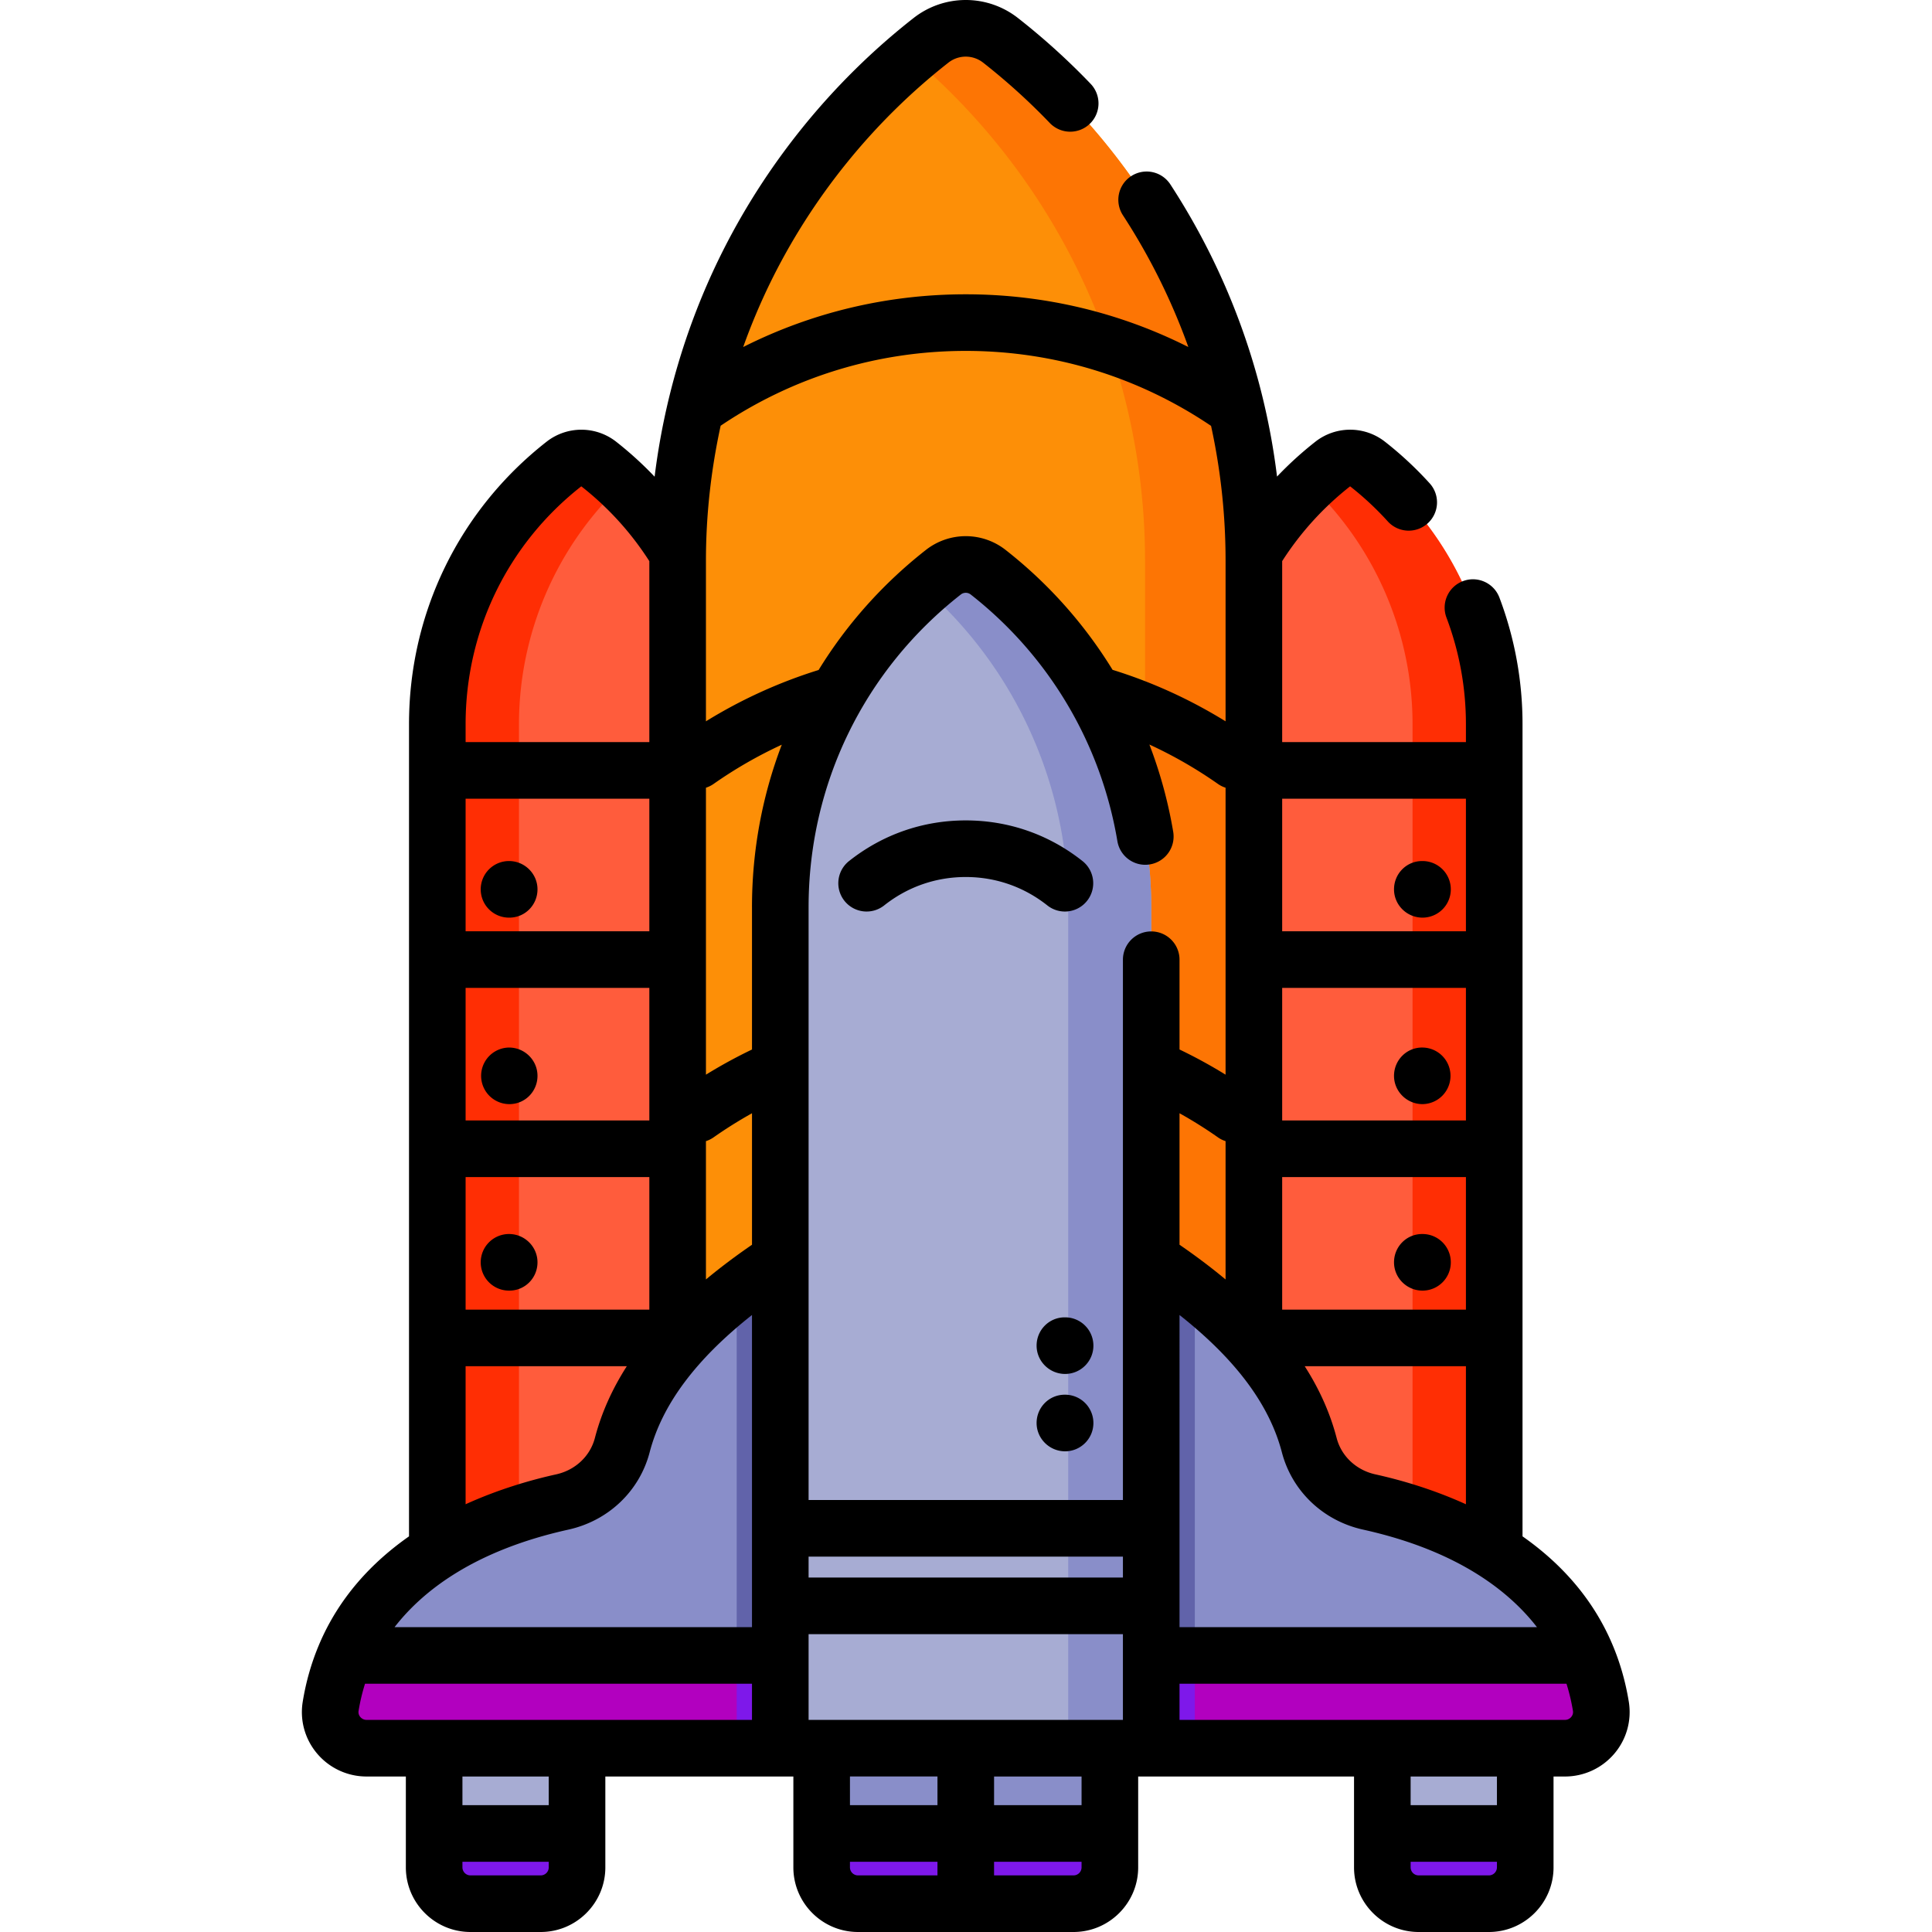 <svg height="512pt" viewBox="-80 0 512 512.001" width="512pt" xmlns="http://www.w3.org/2000/svg"><path d="M315.984 416.469V191.914a87.566 87.566 0 0 0-33.566-68.937 7.479 7.479 0 0 0-9.223 0 87.574 87.574 0 0 0-33.562 68.937V416.47zm0 0" fill="#ff5c3c"/><path d="M315.98 191.918v224.555h-21.64V191.918a87.588 87.588 0 0 0-27.352-63.582 85.955 85.955 0 0 1 6.207-5.363 7.48 7.48 0 0 1 4.614-1.586c1.629 0 3.265.527 4.613 1.586a87.585 87.585 0 0 1 33.558 68.945zm0 0" fill="#ff2e04"/><path d="M35.89 416.469V191.914a87.574 87.574 0 0 1 33.563-68.937 7.485 7.485 0 0 1 9.227 0 87.574 87.574 0 0 1 33.562 68.937V416.47zm0 0" fill="#ff5c3c"/><path d="M35.89 191.918v224.555h21.645V191.918a87.573 87.573 0 0 1 27.352-63.582 85.188 85.188 0 0 0-6.211-5.363 7.465 7.465 0 0 0-4.614-1.586 7.462 7.462 0 0 0-4.609 1.586 87.577 87.577 0 0 0-33.562 68.945zm0 0" fill="#ff2e04"/><path d="M252.29 366.621v-218.05a175.165 175.165 0 0 0-67.13-137.88 14.963 14.963 0 0 0-18.45 0 175.165 175.165 0 0 0-67.128 137.88v218.05zm0 0" fill="#fd8f07"/><path d="M252.293 148.574v218.047h-28.844V148.574c0-51.594-22.73-100.445-61.926-133.64a155.11 155.11 0 0 1 5.192-4.235c2.715-2.129 5.969-3.187 9.222-3.187s6.508 1.058 9.223 3.187c42.383 33.196 67.133 84.04 67.133 137.875zm0 0" fill="#fd7504"/><path d="M72.922 453.434v41.433c0 5.32-4.313 9.63-9.629 9.63h-18.61c-5.316 0-9.628-4.31-9.628-9.63v-41.433zm0 0" fill="#a7acd3"/><path d="M72.922 485.887v8.98c0 5.32-4.313 9.63-9.629 9.63h-18.61c-5.316 0-9.628-4.31-9.628-9.63v-8.98zm0 0" fill="#7e18ea"/><path d="M324.203 453.434v41.433c0 5.32-4.312 9.63-9.629 9.63h-18.61c-5.316 0-9.628-4.31-9.628-9.63v-41.433zm0 0" fill="#a7acd3"/><path d="M324.203 485.887v8.98c0 5.32-4.312 9.63-9.629 9.63h-18.61c-5.316 0-9.628-4.31-9.628-9.63v-8.98zm0 0" fill="#7e18ea"/><path d="M214.125 453.434v41.433c0 5.32-4.309 9.63-9.625 9.63h-57.121c-5.316 0-9.629-4.31-9.629-9.63v-41.433zm0 0" fill="#898ec9"/><path d="M214.125 485.887v8.98c0 5.32-4.309 9.63-9.625 9.63h-57.121c-5.316 0-9.629-4.31-9.629-9.63v-8.98zm0 0" fill="#7e18ea"/><path d="M334.734 463.293H217.875V329.207c4.379 2.82 11.367 7.125 18.766 12.902 12.293 9.598 25.722 23.258 30.324 40.887 1.996 7.617 8.222 13.356 15.898 15.047 17.512 3.883 46.278 14.144 57.524 40.668 1.742 4.094 3.07 8.578 3.86 13.488.952 5.824-3.622 11.094-9.513 11.094zm0 0" fill="#898ec9"/><path d="M236.64 342.11v121.18h-18.765V329.206c4.379 2.82 11.371 7.125 18.766 12.902zm0 0" fill="#6163aa"/><path d="M334.734 463.293H217.875v-24.582h122.512c1.742 4.094 3.07 8.578 3.86 13.488.952 5.824-3.622 11.094-9.513 11.094zm0 0" fill="#b200bf"/><path d="M217.875 438.71h18.766v24.583h-18.766zm0 0" fill="#7e18ea"/><path d="M134 329.207v134.086H17.137c-5.89 0-10.465-5.266-9.512-11.094.79-4.91 2.121-9.394 3.863-13.488 11.246-26.524 40.012-36.785 57.524-40.664 7.672-1.695 13.902-7.434 15.894-15.05 4.606-17.63 18.035-31.29 30.328-40.888 7.395-5.777 14.383-10.082 18.766-12.902zm0 0" fill="#898ec9"/><path d="M115.234 342.11c7.395-5.778 14.383-10.083 18.766-12.903v134.086h-18.766zm0 0" fill="#6163aa"/><path d="M134 438.71v24.583H17.137c-5.89 0-10.465-5.266-9.512-11.094.79-4.91 2.121-9.394 3.863-13.488zm0 0" fill="#b200bf"/><path d="M115.234 438.71H134v24.583h-18.766zm0 0" fill="#7e18ea"/><path d="M225.086 463.29h-98.3V240.401A112.768 112.768 0 0 1 170 151.645a9.631 9.631 0 0 1 11.875 0 112.764 112.764 0 0 1 43.21 88.757zm0 0" fill="#a7acd3"/><path d="M225.086 240.402v222.891h-22v-222.89a112.72 112.72 0 0 0-11.379-49.36 112.6 112.6 0 0 0-26.766-35.18 107.02 107.02 0 0 1 5.055-4.218c1.746-1.368 3.844-2.051 5.941-2.051s4.2.683 5.942 2.05a112.63 112.63 0 0 1 31.828 39.399 112.72 112.72 0 0 1 11.379 49.36zm0 0" fill="#898ec9"/><path d="M296.98 327.027h-.101c-4.14 0-7.45 3.36-7.45 7.5 0 4.145 3.41 7.5 7.551 7.5s7.5-3.355 7.5-7.5c0-4.14-3.359-7.5-7.5-7.5zm0 0M296.906 292.605h.074a7.499 7.499 0 0 0 .074-14.996l-.1-.004h-.075c-4.106 0-7.406 3.313-7.45 7.43-.038 4.14 3.337 7.531 7.477 7.57zm0 0M296.98 243.184a7.5 7.5 0 1 0 0-15h-.101c-4.14 0-7.45 3.359-7.45 7.5 0 4.144 3.41 7.5 7.551 7.5zm0 0M54.895 327.027a7.5 7.5 0 0 0-7.5 7.5c0 4.145 3.355 7.5 7.5 7.5h.097c4.14 0 7.45-3.355 7.45-7.5 0-4.14-3.407-7.5-7.547-7.5zm0 0M54.895 277.61h-.075a7.499 7.499 0 0 0 .07 14.995h.176c4.141-.039 7.418-3.43 7.375-7.57-.039-4.12-3.437-7.426-7.546-7.426zm0 0M54.895 243.184h.097c4.14 0 7.45-3.356 7.45-7.5 0-4.141-3.407-7.5-7.547-7.5a7.5 7.5 0 0 0-7.5 7.5c0 4.144 3.355 7.5 7.5 7.5zm0 0"/><path d="M351.652 450.996c-.859-5.289-2.312-10.375-4.316-15.11-.02-.05-.043-.1-.063-.152-5.332-12.55-14.09-21.785-23.789-28.586V191.914a94.688 94.688 0 0 0-6.12-33.539c-1.462-3.875-5.79-5.836-9.665-4.371a7.501 7.501 0 0 0-4.37 9.664 79.75 79.75 0 0 1 5.155 28.246v4.75H259.79V148.7c.008-.015.02-.023.027-.039a80.252 80.252 0 0 1 17.977-19.781 80.372 80.372 0 0 1 9.973 9.285 7.496 7.496 0 0 0 10.593.524 7.5 7.5 0 0 0 .524-10.594 95.49 95.49 0 0 0-11.84-11.024 14.943 14.943 0 0 0-18.473 0 95.577 95.577 0 0 0-10.144 9.227c-3.371-27.531-12.973-53.953-28.274-77.438a7.497 7.497 0 0 0-10.375-2.187 7.495 7.495 0 0 0-2.191 10.375 167.873 167.873 0 0 1 17.336 34.918c-18.195-9.176-38.27-13.973-58.984-13.973s-40.79 4.797-58.985 13.973A166.84 166.84 0 0 1 124 75.18c11.07-22.73 27.438-42.989 47.34-58.582a7.44 7.44 0 0 1 9.195 0A168.296 168.296 0 0 1 198.2 32.59a7.503 7.503 0 0 0 10.606.226 7.501 7.501 0 0 0 .226-10.601 183.178 183.178 0 0 0-19.246-17.426 22.412 22.412 0 0 0-27.7.004c-21.679 16.984-39.51 39.055-51.57 63.82-8.808 18.09-14.566 37.715-17.038 57.715a94.903 94.903 0 0 0-10.172-9.254 14.949 14.949 0 0 0-18.477 0c-23.156 18.145-36.437 45.422-36.437 74.84v215.238c-9.7 6.797-18.461 16.035-23.793 28.59-.024.051-.043.106-.063.156C2.531 440.637 1.078 445.715.223 451c-.801 4.922.601 9.934 3.843 13.746a17.141 17.141 0 0 0 13.079 6.047h10.41v24.082c0 9.441 7.683 17.125 17.125 17.125h18.613c9.445 0 17.129-7.684 17.129-17.125v-24.082h49.828v24.082c0 9.441 7.684 17.125 17.125 17.125H204.5c9.441 0 17.129-7.684 17.129-17.125v-24.082h57.203v24.082c0 9.441 7.688 17.125 17.129 17.125h18.613c9.446 0 17.13-7.684 17.13-17.125v-24.082h3.026c5.043 0 9.81-2.203 13.079-6.047a16.993 16.993 0 0 0 3.843-13.75zm-145.027 27.39h-23.187v-7.597h23.187zm-136-73.019c10.59-2.34 18.84-10.183 21.535-20.48 3.297-12.645 12.223-24.621 27.125-36.399v82.723H24.566c7.317-9.453 20.914-20.273 46.059-25.844zm145.496-182.445c.688 4.082 4.55 6.844 8.64 6.148a7.493 7.493 0 0 0 6.15-8.64 120.426 120.426 0 0 0-6.31-23.121 116.273 116.273 0 0 1 18.172 10.445 7.526 7.526 0 0 0 2.016 1V284.8a130.994 130.994 0 0 0-12.203-6.672v-23.793c0-4.145-3.356-7.5-7.5-7.5a7.5 7.5 0 0 0-7.5 7.5V397.52h-83.3V240.402c0-32.566 14.702-62.765 40.339-82.851a2.124 2.124 0 0 1 2.625 0c20.7 16.219 34.504 39.433 38.871 65.37zm-81.836 232.867V433.07h83.3v22.72zM43.391 261.797h48.691v35.137H43.391zm63.691 40.617a7.491 7.491 0 0 0 2.02-1 116.27 116.27 0 0 1 10.187-6.39v34.847c-4.414 3.031-8.48 6.098-12.207 9.195zm27.203 110.106h83.3v5.55h-83.3zm98.3-117.497c3.5 1.954 6.907 4.086 10.188 6.391a7.526 7.526 0 0 0 2.016 1v36.656c-3.723-3.101-7.789-6.168-12.203-9.203zm27.204 16.91h48.695v35.133H259.79zm48.695-15H259.79v-35.136h48.695zm-189.199-56.53v37.73c-4.176 2-8.25 4.23-12.203 6.668v-76.047a7.548 7.548 0 0 0 2.02-1 116.41 116.41 0 0 1 18.078-10.399c-5.164 13.528-7.895 28.067-7.895 43.047zm-27.203 6.394H43.391v-35.133h48.691zm-48.691 65.137h48.691v35.132H43.391zm101.855 158.855h23.191v7.598h-23.19zm87.34-122.297c14.91 11.785 23.832 23.762 27.129 36.403 2.691 10.289 10.941 18.136 21.527 20.472 25.145 5.57 38.742 16.39 46.063 25.844h-94.72zm51.894 42.23c-5.066-1.12-8.996-4.808-10.253-9.617-1.707-6.55-4.52-12.882-8.465-19.039h42.722v36.582c-8.796-4.003-17.359-6.457-24.004-7.925zm24.004-179.058v35.133H259.79v-35.133zM175.938 92.992c23.343 0 45.765 6.88 65.007 19.871a167.51 167.51 0 0 1 3.844 35.707v42.586c-9.383-5.789-19.414-10.379-29.945-13.64a120.243 120.243 0 0 0-28.344-31.774 17.101 17.101 0 0 0-21.129 0c-11.488 9.004-21.043 19.79-28.43 31.813a130.698 130.698 0 0 0-29.859 13.601V148.57c0-11.992 1.332-24 3.898-35.746 19.23-12.969 41.633-19.832 64.957-19.832zM74.05 128.88a79.79 79.79 0 0 1 18.031 19.832v47.957H43.391v-4.754c0-24.777 11.183-47.754 30.66-63.035zM43.39 362.066h42.718c-3.941 6.153-6.754 12.48-8.46 19.032-1.262 4.816-5.192 8.504-10.262 9.625-6.64 1.468-15.203 3.922-23.996 7.922zm-27.899 92.957a1.954 1.954 0 0 1-.465-1.62 51.997 51.997 0 0 1 1.707-7.192h102.551v9.578H17.145c-.872 0-1.41-.476-1.653-.766zM63.293 497H44.68a2.131 2.131 0 0 1-2.13-2.129v-1.484h22.872v1.484A2.131 2.131 0 0 1 63.293 497zm2.129-18.613H42.55v-7.598h22.87zm79.824 16.484v-1.484h23.191V497h-21.062a2.134 2.134 0 0 1-2.129-2.129zM204.5 497h-21.063v-3.613h23.188v1.484A2.13 2.13 0 0 1 204.5 497zm110.074 0h-18.613a2.131 2.131 0 0 1-2.129-2.129v-1.484h22.871v1.484a2.131 2.131 0 0 1-2.129 2.129zm2.13-18.613h-22.872v-7.598h22.871zm19.679-23.364a2.145 2.145 0 0 1-1.653.766H232.586v-9.578h102.55a52.573 52.573 0 0 1 1.712 7.191c.12.746-.188 1.293-.465 1.621zm0 0"/><path d="M145.004 228.188a7.501 7.501 0 0 0-1.223 10.535 7.502 7.502 0 0 0 10.535 1.222c6.215-4.925 13.692-7.527 21.621-7.527 7.926 0 15.403 2.605 21.618 7.527a7.478 7.478 0 0 0 4.652 1.621c2.211 0 4.402-.976 5.883-2.843a7.494 7.494 0 0 0-1.223-10.536c-8.89-7.042-19.586-10.769-30.93-10.769s-22.042 3.727-30.933 10.77zm0 0M202.336 369.613h-.176c-4.105 0-7.406 3.309-7.45 7.426-.038 4.14 3.337 7.531 7.477 7.574h.075c4.11 0 7.46-3.312 7.5-7.43a7.499 7.499 0 0 0-7.426-7.57zm0 0M202.262 349.11h-.102c-4.14 0-7.45 3.355-7.45 7.5 0 4.14 3.411 7.5 7.552 7.5s7.5-3.36 7.5-7.5a7.5 7.5 0 0 0-7.5-7.5zm0 0"/></svg>